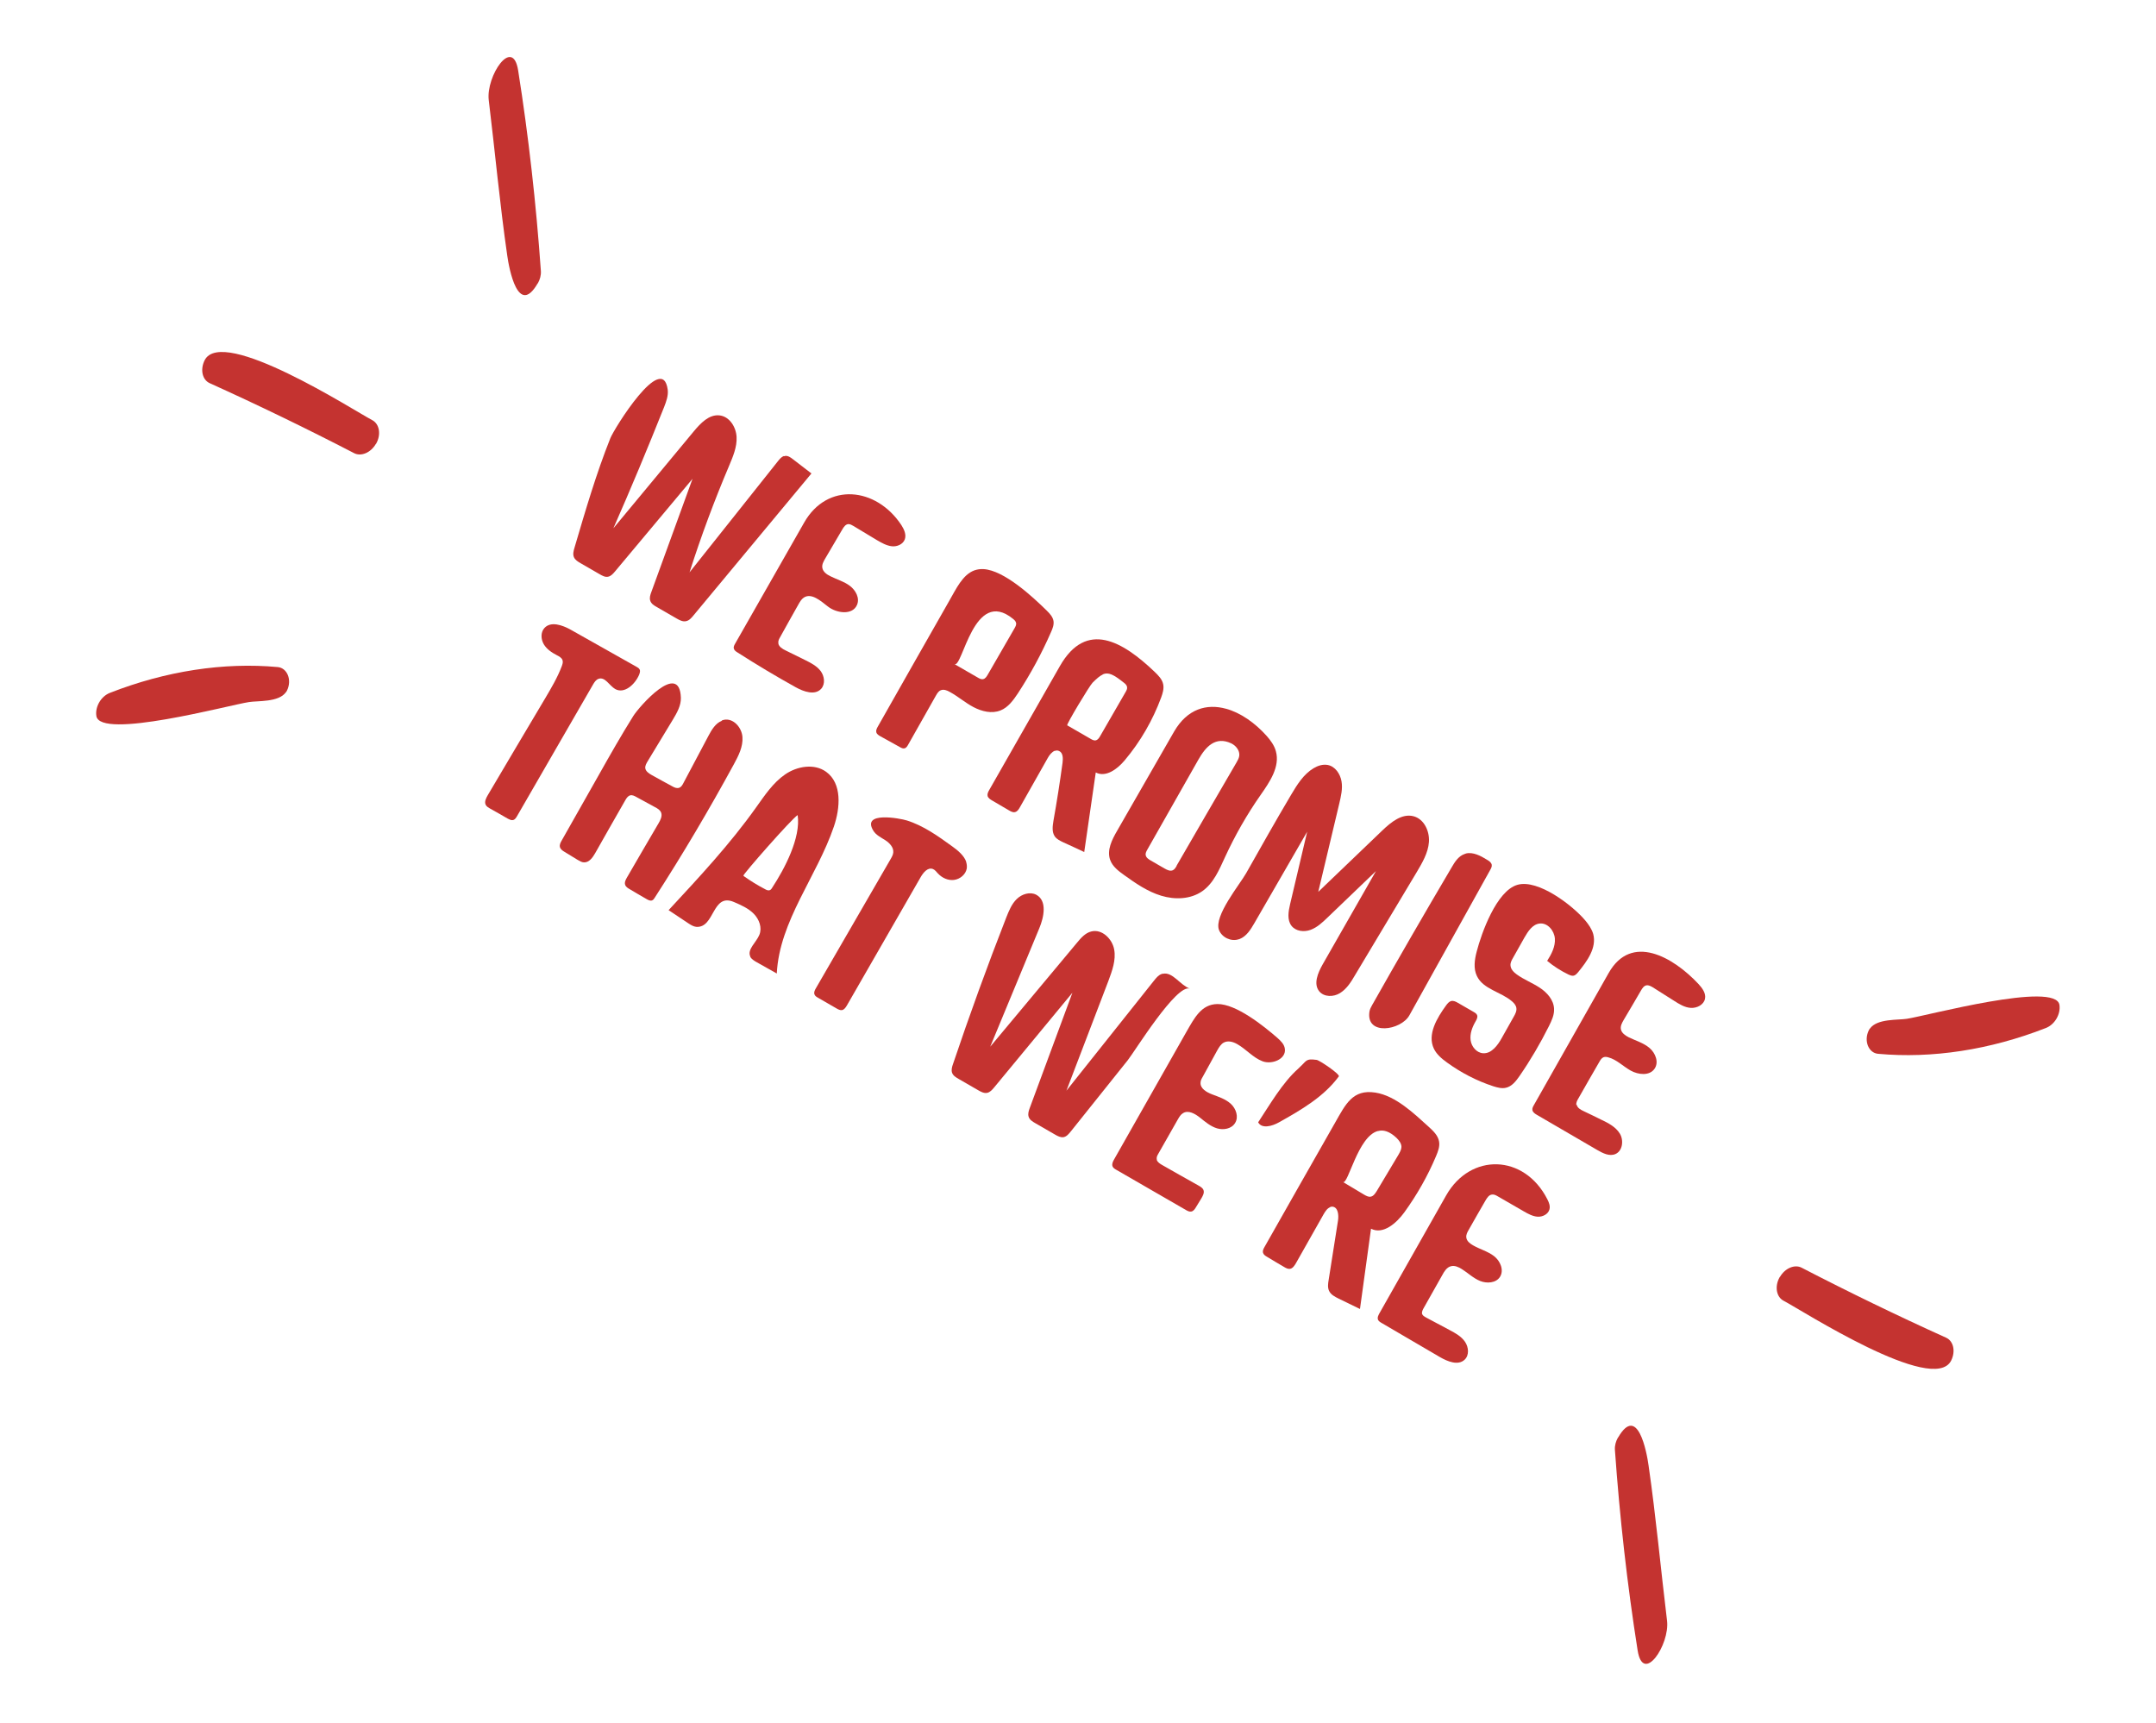 <?xml version="1.0" encoding="UTF-8"?> <svg xmlns="http://www.w3.org/2000/svg" width="219" height="175" viewBox="0 0 219 175" fill="none"><path d="M29.035 70.324C28.304 71.354 26.18 71.171 25.282 71.318C23.268 71.623 10.108 75.186 9.786 72.716C9.651 71.776 10.271 70.728 11.164 70.382C16.829 68.162 22.73 67.258 28.21 67.761C29.17 67.846 29.685 69.066 29.151 70.149L29.052 70.319" fill="#C43330"></path><path d="M38.176 45.097C37.665 45.981 36.685 46.399 35.977 46.035C31.174 43.55 26.232 41.151 21.297 38.921C20.546 38.578 20.318 37.539 20.785 36.599C22.56 33.056 36.035 41.759 37.798 42.671C38.541 43.054 38.727 44.115 38.226 45.035L38.193 45.092" fill="#C43330"></path><path d="M54.614 28.785C52.636 32.211 51.709 27.32 51.52 25.925C50.769 20.728 50.283 15.411 49.646 10.174C49.352 7.735 52.079 3.638 52.634 7.165C53.687 13.822 54.458 20.68 54.942 27.538C54.969 27.962 54.848 28.406 54.625 28.792" fill="#C43330"></path><path d="M79.636 46.348C79.636 46.348 79.725 46.324 79.761 46.314C80.038 46.278 80.308 46.463 80.525 46.634C81.162 47.123 81.799 47.612 82.424 48.094C78.425 52.908 74.425 57.722 70.425 62.536C70.223 62.782 70.003 63.033 69.694 63.097C69.362 63.178 69.028 63 68.723 62.824C68.056 62.439 67.389 62.054 66.723 61.669C66.451 61.513 66.146 61.336 66.054 61.026C65.949 60.739 66.056 60.422 66.162 60.136C67.562 56.301 68.956 52.478 70.345 48.637C67.718 51.778 65.097 54.908 62.47 58.049C62.274 58.284 62.061 58.524 61.77 58.583C61.462 58.647 61.168 58.477 60.897 58.321C60.264 57.956 59.632 57.59 58.999 57.225C58.716 57.062 58.423 56.892 58.295 56.592C58.167 56.291 58.265 55.939 58.361 55.616C59.462 51.882 60.553 48.14 61.992 44.525C62.368 43.562 67.297 35.624 67.825 39.589C67.899 40.192 67.675 40.788 67.46 41.344C65.813 45.475 64.103 49.585 62.307 53.66C65.031 50.378 67.761 47.084 70.485 43.802C71.167 42.986 72.018 42.086 73.07 42.194C74.082 42.294 74.766 43.355 74.819 44.384C74.873 45.413 74.451 46.379 74.059 47.318C72.554 50.865 71.215 54.462 70.041 58.14C73.052 54.359 76.046 50.582 79.058 46.801C79.216 46.605 79.393 46.404 79.62 46.324L79.636 46.348Z" fill="#C43330"></path><path d="M79.062 65.375C79.13 65.701 79.473 65.915 79.791 66.068C80.45 66.388 81.103 66.719 81.762 67.039C82.346 67.331 82.954 67.637 83.349 68.152C83.744 68.668 83.853 69.472 83.419 69.962C82.784 70.67 81.633 70.262 80.813 69.804C78.805 68.69 76.836 67.508 74.9 66.269C74.742 66.177 74.585 66.057 74.538 65.878C74.49 65.7 74.595 65.518 74.687 65.359C77.022 61.263 79.35 57.178 81.685 53.081C84.033 48.962 88.998 49.469 91.557 53.336C91.834 53.768 92.082 54.304 91.906 54.792C91.716 55.303 91.104 55.555 90.57 55.488C90.036 55.422 89.55 55.141 89.087 54.874C88.28 54.393 87.479 53.901 86.672 53.419C86.514 53.328 86.356 53.237 86.174 53.238C85.892 53.257 85.706 53.527 85.562 53.777C84.992 54.764 84.405 55.755 83.824 56.736C83.653 57.031 83.47 57.348 83.531 57.686C83.6 58.089 83.976 58.351 84.328 58.524C84.992 58.862 85.734 59.063 86.332 59.515C86.93 59.966 87.355 60.77 87.049 61.456C86.592 62.508 84.99 62.309 84.097 61.612C83.349 61.029 82.406 60.182 81.63 60.717C81.404 60.874 81.26 61.124 81.116 61.373C80.492 62.48 79.868 63.587 79.256 64.7C79.151 64.882 79.033 65.086 79.061 65.298C79.066 65.316 79.064 65.346 79.069 65.363L79.062 65.375Z" fill="#C43330"></path><path d="M98.978 57.938C99.258 57.843 99.56 57.79 99.91 57.811C102.008 57.933 104.919 60.642 106.331 62.032C106.629 62.325 106.936 62.654 107.01 63.074C107.074 63.459 106.921 63.855 106.752 64.226C105.812 66.376 104.69 68.45 103.398 70.426C102.933 71.126 102.403 71.863 101.623 72.169C100.741 72.522 99.727 72.27 98.883 71.828C98.038 71.385 97.323 70.746 96.485 70.292C96.203 70.129 95.849 69.985 95.542 70.126C95.319 70.224 95.188 70.451 95.064 70.666C94.119 72.329 93.192 73.987 92.247 75.649C92.156 75.808 92.057 75.978 91.868 76.02C91.713 76.052 91.56 75.978 91.424 75.9C90.763 75.533 90.089 75.16 89.427 74.793C89.258 74.695 89.066 74.584 89.014 74.387C88.961 74.191 89.061 73.991 89.166 73.81C91.582 69.548 93.99 65.297 96.417 61.042C97.131 59.806 97.775 58.378 98.978 57.938ZM100.371 68.467C101.262 66.924 102.152 65.382 103.043 63.839C103.141 63.669 103.259 63.465 103.207 63.268C103.171 63.096 103.032 62.971 102.898 62.863C98.893 59.598 97.782 67.941 96.946 67.458L99.319 68.828C99.489 68.926 99.681 69.037 99.877 68.984C100.085 68.937 100.22 68.728 100.325 68.546C100.338 68.524 100.358 68.49 100.371 68.467Z" fill="#C43330"></path><path d="M107.14 76.262C106.846 76.38 106.58 76.71 106.414 77.023C105.476 78.674 104.531 80.337 103.604 81.994C103.486 82.198 103.349 82.437 103.105 82.493C102.891 82.551 102.677 82.427 102.484 82.316C101.908 81.983 101.332 81.65 100.774 81.313C100.581 81.202 100.373 81.067 100.316 80.852C100.271 80.644 100.377 80.434 100.482 80.252C102.876 76.054 105.27 71.855 107.657 67.668C110.352 62.947 114.053 65.175 117.253 68.217C117.651 68.598 118.065 69.003 118.16 69.542C118.239 69.981 118.1 70.43 117.951 70.843C117.095 73.162 115.844 75.329 114.253 77.223C113.514 78.112 112.336 79.005 111.304 78.469C110.91 81.161 110.527 83.859 110.133 86.55C109.434 86.222 108.723 85.888 108.017 85.571C107.688 85.411 107.341 85.256 107.137 84.956C106.836 84.511 106.919 83.924 107.005 83.383C107.354 81.422 107.663 79.453 107.931 77.475C107.987 77.038 107.987 76.464 107.577 76.287C107.435 76.221 107.283 76.223 107.144 76.28L107.14 76.262ZM112.016 68.521C111.715 68.65 111.399 68.936 110.982 69.346C110.671 69.65 108.291 73.615 108.404 73.68L110.777 75.05C110.947 75.148 111.127 75.252 111.324 75.199C111.52 75.146 111.643 74.96 111.748 74.778C112.605 73.292 113.463 71.806 114.321 70.32C114.42 70.15 114.524 69.969 114.483 69.779C114.454 69.595 114.304 69.463 114.159 69.349C113.116 68.52 112.594 68.25 112.011 68.503L112.016 68.521Z" fill="#C43330"></path><path d="M124.52 71.99C126.005 72.393 127.474 73.423 128.673 74.765C129.072 75.222 129.444 75.725 129.601 76.314C130.037 77.882 128.976 79.432 128.04 80.767C126.654 82.75 125.454 84.855 124.441 87.053C123.847 88.343 123.27 89.734 122.115 90.534C120.929 91.362 119.334 91.409 117.95 90.988C116.566 90.567 115.36 89.735 114.189 88.892C113.6 88.477 112.997 88.008 112.763 87.343C112.415 86.356 112.948 85.302 113.472 84.395C115.41 81.037 117.331 77.684 119.258 74.32C120.594 72.006 122.57 71.454 124.532 71.996L124.52 71.99ZM119.513 87.943C121.53 84.449 123.558 80.962 125.587 77.475C125.711 77.26 125.842 77.033 125.881 76.783C125.949 76.248 125.547 75.743 125.064 75.51C123.46 74.765 122.475 75.845 121.727 77.167C120.001 80.209 118.281 83.239 116.555 86.281C116.451 86.463 116.333 86.667 116.379 86.874C116.427 87.129 116.669 87.284 116.895 87.415C117.358 87.682 117.822 87.95 118.296 88.224C118.556 88.374 118.863 88.521 119.128 88.401C119.308 88.324 119.419 88.131 119.524 87.95L119.513 87.943Z" fill="#C43330"></path><path d="M125.894 95.393C125.894 95.393 125.852 95.414 125.823 95.412C125.052 95.677 124.109 95.224 123.822 94.468C123.283 93.053 125.918 89.871 126.575 88.708C128.085 86.04 129.59 83.355 131.156 80.72C131.764 79.695 132.413 78.648 133.428 78.039C133.865 77.777 134.366 77.613 134.87 77.707C135.627 77.857 136.131 78.602 136.266 79.36C136.4 80.118 136.212 80.887 136.038 81.633C135.321 84.622 134.623 87.607 133.906 90.596C136.07 88.518 138.245 86.447 140.416 84.357C141.292 83.517 142.401 82.615 143.57 82.912C144.647 83.186 145.226 84.427 145.147 85.531C145.067 86.634 144.473 87.637 143.905 88.595C141.805 92.101 139.705 95.608 137.612 99.103C137.226 99.772 136.786 100.456 136.122 100.874C135.459 101.293 134.493 101.295 133.998 100.692C133.395 99.935 133.867 98.831 134.34 97.985C136.15 94.825 137.954 91.648 139.764 88.488C138.116 90.062 136.469 91.637 134.833 93.218C134.323 93.71 133.795 94.207 133.125 94.455C132.454 94.703 131.624 94.602 131.19 94.049C130.724 93.447 130.87 92.594 131.044 91.848C131.617 89.395 132.207 86.938 132.779 84.486C130.991 87.582 129.203 90.679 127.415 93.775C127.042 94.422 126.607 95.124 125.912 95.388L125.894 95.393Z" fill="#C43330"></path><path d="M148.882 86.705C149.625 86.514 150.417 86.941 151.082 87.356C151.274 87.466 151.476 87.613 151.526 87.839C151.556 88.022 151.469 88.199 151.371 88.369C148.634 93.292 145.897 98.215 143.16 103.139C142.305 104.672 138.718 105.247 139.106 102.749C139.15 102.517 139.256 102.306 139.374 102.102C142.021 97.414 144.706 92.764 147.443 88.128C147.763 87.572 148.14 86.972 148.744 86.761C148.786 86.74 148.833 86.737 148.875 86.716L148.882 86.705Z" fill="#C43330"></path><path d="M151.751 106.525C152.08 106.216 152.352 105.798 152.57 105.395C152.969 104.703 153.364 103.993 153.752 103.294C153.916 103.011 154.081 102.698 154.025 102.378C153.983 102.112 153.791 101.895 153.58 101.713C152.452 100.744 150.654 100.493 150.018 99.142C149.655 98.388 149.78 97.492 149.994 96.678C150.479 94.795 152.006 90.505 154.127 89.884C156.248 89.264 159.793 92.021 161.03 93.507C161.368 93.913 161.69 94.372 161.835 94.879C162.205 96.272 161.227 97.628 160.309 98.747C160.171 98.909 160.019 99.094 159.795 99.116C159.636 99.13 159.476 99.068 159.334 99.001C158.556 98.627 157.818 98.156 157.156 97.607C157.596 96.923 158.001 96.144 157.939 95.337C157.878 94.53 157.191 93.71 156.378 93.815C155.664 93.902 155.211 94.609 154.858 95.221C154.465 95.902 154.083 96.589 153.701 97.276C153.564 97.514 153.413 97.775 153.431 98.058C153.448 98.446 153.751 98.756 154.07 98.986C154.792 99.509 155.644 99.835 156.398 100.33C157.151 100.825 157.819 101.574 157.857 102.473C157.889 103.097 157.613 103.678 157.339 104.231C156.458 105.991 155.465 107.686 154.353 109.298C153.994 109.816 153.568 110.372 152.951 110.5C152.536 110.593 152.093 110.473 151.686 110.344C149.999 109.794 148.412 108.968 146.979 107.929C146.458 107.552 145.929 107.111 145.649 106.526C144.96 105.085 145.952 103.419 146.898 102.12C147.031 101.94 147.19 101.744 147.404 101.686C147.647 101.63 147.88 101.749 148.094 101.873C148.614 102.173 149.134 102.473 149.665 102.78C149.823 102.871 149.993 102.969 150.047 103.136C150.115 103.357 149.984 103.584 149.866 103.788C149.539 104.356 149.293 105.015 149.382 105.671C149.47 106.327 149.988 106.944 150.64 106.988C151.06 107.018 151.422 106.834 151.727 106.541L151.751 106.525Z" fill="#C43330"></path><path d="M160.163 112.229C160.225 112.538 160.542 112.72 160.826 112.854C161.429 113.142 162.031 113.429 162.627 113.728C163.36 114.075 164.114 114.465 164.534 115.147C164.955 115.828 164.823 116.916 164.084 117.231C163.483 117.489 162.82 117.151 162.255 116.825C160.21 115.644 158.16 114.446 156.121 113.253C155.929 113.143 155.71 113.001 155.659 112.775C155.618 112.585 155.723 112.403 155.821 112.233C158.355 107.767 160.87 103.306 163.403 98.84C165.701 94.782 169.935 97.182 172.542 99.972C172.92 100.387 173.309 100.914 173.187 101.464C173.062 102.072 172.362 102.424 171.738 102.382C171.115 102.34 170.563 101.991 170.045 101.661C169.33 101.203 168.609 100.757 167.894 100.299C167.691 100.181 167.476 100.057 167.246 100.091C166.98 100.134 166.812 100.4 166.681 100.626C166.111 101.613 165.53 102.594 164.942 103.585C164.765 103.891 164.576 104.22 164.648 104.565C164.73 104.945 165.09 105.183 165.424 105.361C166.139 105.713 166.933 105.93 167.55 106.452C168.168 106.975 168.525 107.922 168.057 108.575C167.544 109.307 166.411 109.182 165.636 108.75C164.861 108.318 164.219 107.629 163.356 107.403C163.2 107.359 163.032 107.337 162.876 107.398C162.696 107.476 162.58 107.651 162.482 107.821C161.755 109.08 161.034 110.328 160.319 111.593C160.207 111.786 160.083 112.002 160.12 112.25L160.163 112.229Z" fill="#C43330"></path><path d="M64.997 68.053C65.039 68.213 64.975 68.403 64.912 68.564C64.484 69.541 63.412 70.51 62.49 69.993C61.891 69.647 61.463 68.72 60.799 68.956C60.536 69.046 60.367 69.312 60.23 69.55C57.663 73.997 55.102 78.432 52.535 82.878C52.43 83.06 52.306 83.275 52.093 83.304C51.922 83.341 51.752 83.243 51.599 83.17C50.988 82.817 50.39 82.472 49.773 82.131C49.603 82.033 49.423 81.928 49.339 81.759C49.182 81.457 49.363 81.092 49.54 80.786C51.486 77.493 53.432 74.201 55.383 70.926C56.003 69.878 56.63 68.818 57.057 67.688C57.134 67.476 57.212 67.263 57.137 67.054C57.052 66.808 56.786 66.67 56.553 66.551C56.043 66.286 55.532 65.946 55.235 65.442C54.939 64.938 54.906 64.238 55.289 63.809C55.943 63.068 57.139 63.501 57.993 63.979C60.221 65.235 62.437 66.484 64.665 67.74C64.778 67.805 64.902 67.877 64.96 67.986C64.976 68.01 64.981 68.028 64.985 68.046L64.997 68.053Z" fill="#C43330"></path><path d="M73.314 73.188C73.314 73.188 73.464 73.138 73.535 73.119C74.489 72.928 75.348 73.893 75.416 74.871C75.485 75.848 75.019 76.759 74.551 77.622C72.038 82.236 69.366 86.759 66.514 91.177C66.449 91.29 66.365 91.408 66.245 91.46C66.065 91.537 65.855 91.431 65.686 91.334C65.109 91.001 64.544 90.675 63.975 90.331C63.783 90.22 63.568 90.096 63.5 89.875C63.415 89.629 63.555 89.362 63.686 89.135C64.753 87.286 65.825 85.455 66.904 83.613C67.094 83.284 67.287 82.897 67.157 82.549C67.056 82.279 66.785 82.123 66.53 81.99C65.902 81.643 65.274 81.296 64.64 80.959C64.448 80.849 64.226 80.736 64.012 80.794C63.78 80.856 63.638 81.077 63.52 81.281C62.485 83.073 61.473 84.878 60.456 86.666C60.201 87.108 59.848 87.615 59.328 87.602C59.088 87.6 58.869 87.458 58.665 87.341C58.22 87.069 57.786 86.803 57.34 86.531C57.137 86.413 56.924 86.26 56.874 86.034C56.823 85.808 56.936 85.586 57.048 85.394C58.309 83.157 59.581 80.927 60.842 78.691C61.965 76.693 63.107 74.69 64.321 72.744C64.924 71.777 69.033 67.087 69.162 70.882C69.183 71.68 68.758 72.418 68.34 73.114C67.481 74.524 66.634 75.94 65.775 77.35C65.65 77.565 65.519 77.792 65.545 78.034C65.595 78.365 65.916 78.566 66.199 78.729C66.894 79.115 67.579 79.496 68.281 79.871C68.496 79.995 68.735 80.103 68.974 80.028C69.194 79.959 69.319 79.744 69.425 79.533C70.272 77.935 71.12 76.337 71.967 74.739C72.285 74.136 72.689 73.462 73.306 73.229L73.314 73.188Z" fill="#C43330"></path><path d="M76.224 97.191C75.854 96.448 76.816 95.748 77.133 94.963C77.436 94.231 77.114 93.379 76.563 92.82C76.012 92.26 75.277 91.941 74.553 91.629C72.308 90.665 72.623 94.295 70.719 94.149C70.434 94.12 70.18 93.959 69.95 93.811C69.275 93.361 68.601 92.911 67.915 92.455C71.03 89.096 74.156 85.743 76.807 82.011C77.672 80.801 78.517 79.519 79.745 78.671C80.973 77.822 82.723 77.531 83.921 78.405C85.545 79.584 85.352 82.059 84.702 83.967C82.973 89.049 79.174 93.541 78.904 98.89C78.226 98.498 77.535 98.129 76.857 97.738C76.608 97.595 76.337 97.438 76.201 97.178L76.224 97.191ZM75.546 88.996C76.242 89.488 76.974 89.941 77.74 90.338C77.864 90.41 78.024 90.472 78.167 90.433C78.291 90.4 78.375 90.281 78.44 90.168C79.693 88.259 81.361 85.109 81.024 82.797C80.422 83.16 75.401 88.882 75.508 88.959C75.53 88.972 75.542 88.978 75.564 88.991L75.546 88.996Z" fill="#C43330"></path><path d="M98.132 87.532C98.2 87.752 98.233 87.983 98.201 88.222C98.093 88.825 97.532 89.302 96.912 89.383C96.293 89.464 95.679 89.171 95.263 88.718C95.103 88.55 94.964 88.349 94.752 88.272C94.243 88.084 93.794 88.626 93.525 89.091C91.017 93.436 88.527 97.775 86.03 102.126C85.912 102.33 85.763 102.562 85.526 102.607C85.343 102.637 85.156 102.544 84.986 102.446C84.354 102.081 83.721 101.716 83.1 101.357C82.941 101.266 82.772 101.168 82.724 100.989C82.661 100.786 82.767 100.575 82.872 100.394C85.4 96.016 87.928 91.637 90.467 87.265C90.591 87.05 90.716 86.834 90.737 86.589C90.781 86.07 90.357 85.629 89.918 85.345C89.48 85.062 88.979 84.833 88.703 84.371C87.497 82.389 91.424 83.129 92.101 83.339C93.8 83.866 95.313 84.951 96.736 85.984C97.302 86.387 97.93 86.916 98.143 87.538L98.132 87.532Z" fill="#C43330"></path><path d="M118.118 98.919C119.109 98.689 119.855 100.058 120.862 100.428C119.501 99.914 115.282 106.779 114.559 107.693L108.759 114.946C108.556 115.192 108.347 115.45 108.039 115.514C107.738 115.567 107.437 115.408 107.178 115.258C106.511 114.873 105.856 114.495 105.189 114.11C104.895 113.941 104.579 113.758 104.482 113.43C104.395 113.137 104.495 112.833 104.601 112.546C106.04 108.643 107.491 104.747 108.931 100.844C106.282 104.049 103.634 107.253 100.979 110.469C100.783 110.704 100.563 110.955 100.272 111.014C99.964 111.078 99.652 110.914 99.381 110.757C98.715 110.372 98.059 109.994 97.393 109.609C97.11 109.446 96.805 109.27 96.702 108.953C96.619 108.679 96.702 108.378 96.794 108.114C98.484 103.1 100.288 98.123 102.218 93.188C102.488 92.512 102.764 91.824 103.281 91.321C103.798 90.818 104.627 90.555 105.262 90.891C106.377 91.49 106.053 93.148 105.56 94.315C103.897 98.316 102.247 102.324 100.584 106.325C103.515 102.814 106.446 99.304 109.383 95.782C109.788 95.289 110.241 94.765 110.853 94.619C111.929 94.347 112.972 95.358 113.174 96.443C113.377 97.528 112.963 98.635 112.578 99.668C111.162 103.373 109.74 107.089 108.324 110.793C111.285 107.073 114.253 103.342 117.214 99.622C117.43 99.353 117.658 99.062 117.981 98.946C118.024 98.925 118.077 98.911 118.124 98.907L118.118 98.919Z" fill="#C43330"></path><path d="M117.503 117.832C117.583 118.059 117.825 118.214 118.04 118.338C119.271 119.049 120.516 119.738 121.754 120.437C121.957 120.555 122.183 120.685 122.252 120.906C122.341 121.169 122.188 121.459 122.051 121.698C121.867 122.015 121.673 122.326 121.478 122.637C121.367 122.83 121.226 123.021 121.019 123.068C120.829 123.11 120.642 123.016 120.472 122.919C118.111 121.555 115.749 120.192 113.399 118.835C113.241 118.744 113.071 118.646 113.006 118.472C112.926 118.244 113.035 118.005 113.159 117.789C115.614 113.459 118.068 109.129 120.523 104.799C121.322 103.415 122.022 102.02 123.65 101.992C125.565 101.963 128.38 104.238 129.735 105.414C130.084 105.722 130.455 106.072 130.513 106.544C130.654 107.578 129.214 108.169 128.248 107.807C127.281 107.446 126.58 106.572 125.67 106.062C125.263 105.827 124.746 105.679 124.317 105.901C124.014 106.059 123.824 106.388 123.654 106.683C123.159 107.592 122.653 108.494 122.159 109.404C122.054 109.585 121.949 109.767 121.948 109.977C121.905 110.573 122.56 110.951 123.115 111.166C123.784 111.416 124.495 111.645 125.027 112.133C125.558 112.622 125.84 113.465 125.457 114.076C125.099 114.67 124.276 114.816 123.622 114.619C122.967 114.423 122.422 113.957 121.887 113.527C121.391 113.134 120.713 112.743 120.178 113.069C119.929 113.213 119.785 113.463 119.641 113.712C118.973 114.869 118.316 116.033 117.659 117.196C117.568 117.355 117.47 117.525 117.493 117.72C117.496 117.767 117.505 117.803 117.515 117.838L117.503 117.832Z" fill="#C43330"></path><path d="M133.066 107.626C133.225 107.612 133.429 107.624 133.737 107.665C134.044 107.706 136.156 109.137 135.991 109.345C134.459 111.424 132.154 112.755 129.906 114.013C129.215 114.401 128.173 114.692 127.8 114.007C128.974 112.235 130.253 109.994 131.862 108.564C132.518 107.975 132.601 107.675 133.066 107.626Z" fill="#C43330"></path><path d="M135.116 122.631C134.835 122.726 134.623 123.042 134.459 123.326C133.521 124.977 132.594 126.635 131.649 128.297C131.498 128.558 131.303 128.869 131.004 128.893C130.798 128.91 130.617 128.806 130.436 128.701C129.86 128.369 129.279 128.018 128.709 127.674C128.529 127.57 128.343 127.448 128.291 127.251C128.238 127.054 128.339 126.855 128.443 126.674C130.832 122.457 133.215 118.252 135.616 114.042C136.685 112.164 137.405 110.629 139.7 110.986C141.775 111.307 143.646 113.128 145.131 114.469C145.585 114.883 146.072 115.345 146.175 115.949C146.272 116.459 146.065 116.975 145.866 117.45C145.023 119.458 143.934 121.37 142.655 123.142C141.843 124.262 140.483 125.443 139.264 124.814C138.886 127.53 138.519 130.253 138.142 132.969C137.426 132.616 136.704 132.275 135.977 131.916C135.591 131.723 135.183 131.518 135.002 131.126C134.847 130.794 134.895 130.399 134.959 130.027C135.276 128.017 135.593 126.007 135.909 123.997C135.997 123.427 135.923 122.643 135.359 122.575C135.272 122.57 135.189 122.583 135.118 122.602L135.116 122.631ZM139.963 114.888C137.917 115.431 136.939 120.387 136.415 120.069L138.553 121.349C138.768 121.473 138.994 121.603 139.23 121.559C139.514 121.511 139.689 121.234 139.845 120.991C140.588 119.756 141.313 118.526 142.056 117.291C142.193 117.053 142.344 116.792 142.355 116.512C142.354 116.148 142.11 115.841 141.851 115.585C141.137 114.916 140.516 114.739 139.974 114.895L139.963 114.888Z" fill="#C43330"></path><path d="M144.429 133.377C144.429 133.377 144.446 133.478 144.478 133.527C144.552 133.66 144.688 133.738 144.823 133.817C145.627 134.251 146.438 134.673 147.242 135.107C147.831 135.417 148.437 135.751 148.812 136.301C149.188 136.851 149.254 137.675 148.77 138.122C148.112 138.74 147.05 138.309 146.271 137.859C144.3 136.706 142.329 135.553 140.359 134.4C140.189 134.302 139.997 134.191 139.956 134.001C139.904 133.805 140.009 133.623 140.096 133.446C142.36 129.445 144.632 125.433 146.896 121.432C149.358 117.091 154.832 117.212 157.18 121.834C157.342 122.154 157.484 122.508 157.386 122.86C157.256 123.345 156.689 123.623 156.194 123.594C155.698 123.565 155.229 123.309 154.799 123.061C153.918 122.552 153.037 122.043 152.155 121.534C151.963 121.423 151.76 121.306 151.541 121.346C151.235 121.381 151.04 121.692 150.889 121.953C150.32 122.94 149.756 123.915 149.198 124.909C149.054 125.158 148.903 125.419 148.944 125.714C148.992 126.075 149.304 126.316 149.621 126.499C150.321 126.903 151.122 127.108 151.759 127.597C152.395 128.086 152.799 129.03 152.36 129.713C151.952 130.34 151.03 130.398 150.345 130.123C149.66 129.849 149.114 129.307 148.483 128.912C148.151 128.705 147.747 128.517 147.366 128.63C146.955 128.741 146.702 129.154 146.503 129.523C145.873 130.642 145.249 131.748 144.618 132.867C144.52 133.037 144.427 133.225 144.439 133.413L144.429 133.377Z" fill="#C43330"></path><path d="M189.944 104.484C190.675 103.454 192.799 103.636 193.697 103.49C195.711 103.185 208.871 99.622 209.193 102.091C209.328 103.031 208.708 104.08 207.815 104.426C202.15 106.645 196.249 107.549 190.769 107.047C189.809 106.962 189.294 105.741 189.828 104.659L189.926 104.489" fill="#C43330"></path><path d="M180.803 129.711C181.314 128.826 182.293 128.409 183.002 128.773C187.804 131.258 192.746 133.657 197.681 135.886C198.432 136.229 198.661 137.269 198.193 138.209C196.419 141.752 182.943 133.049 181.18 132.137C180.437 131.753 180.251 130.693 180.752 129.773L180.785 129.716" fill="#C43330"></path><path d="M164.365 146.022C166.343 142.597 167.27 147.488 167.459 148.883C168.21 154.08 168.696 159.397 169.333 164.634C169.627 167.073 166.9 171.17 166.345 167.643C165.293 160.986 164.521 154.128 164.037 147.27C164.01 146.846 164.131 146.402 164.354 146.016" fill="#C43330"></path></svg> 